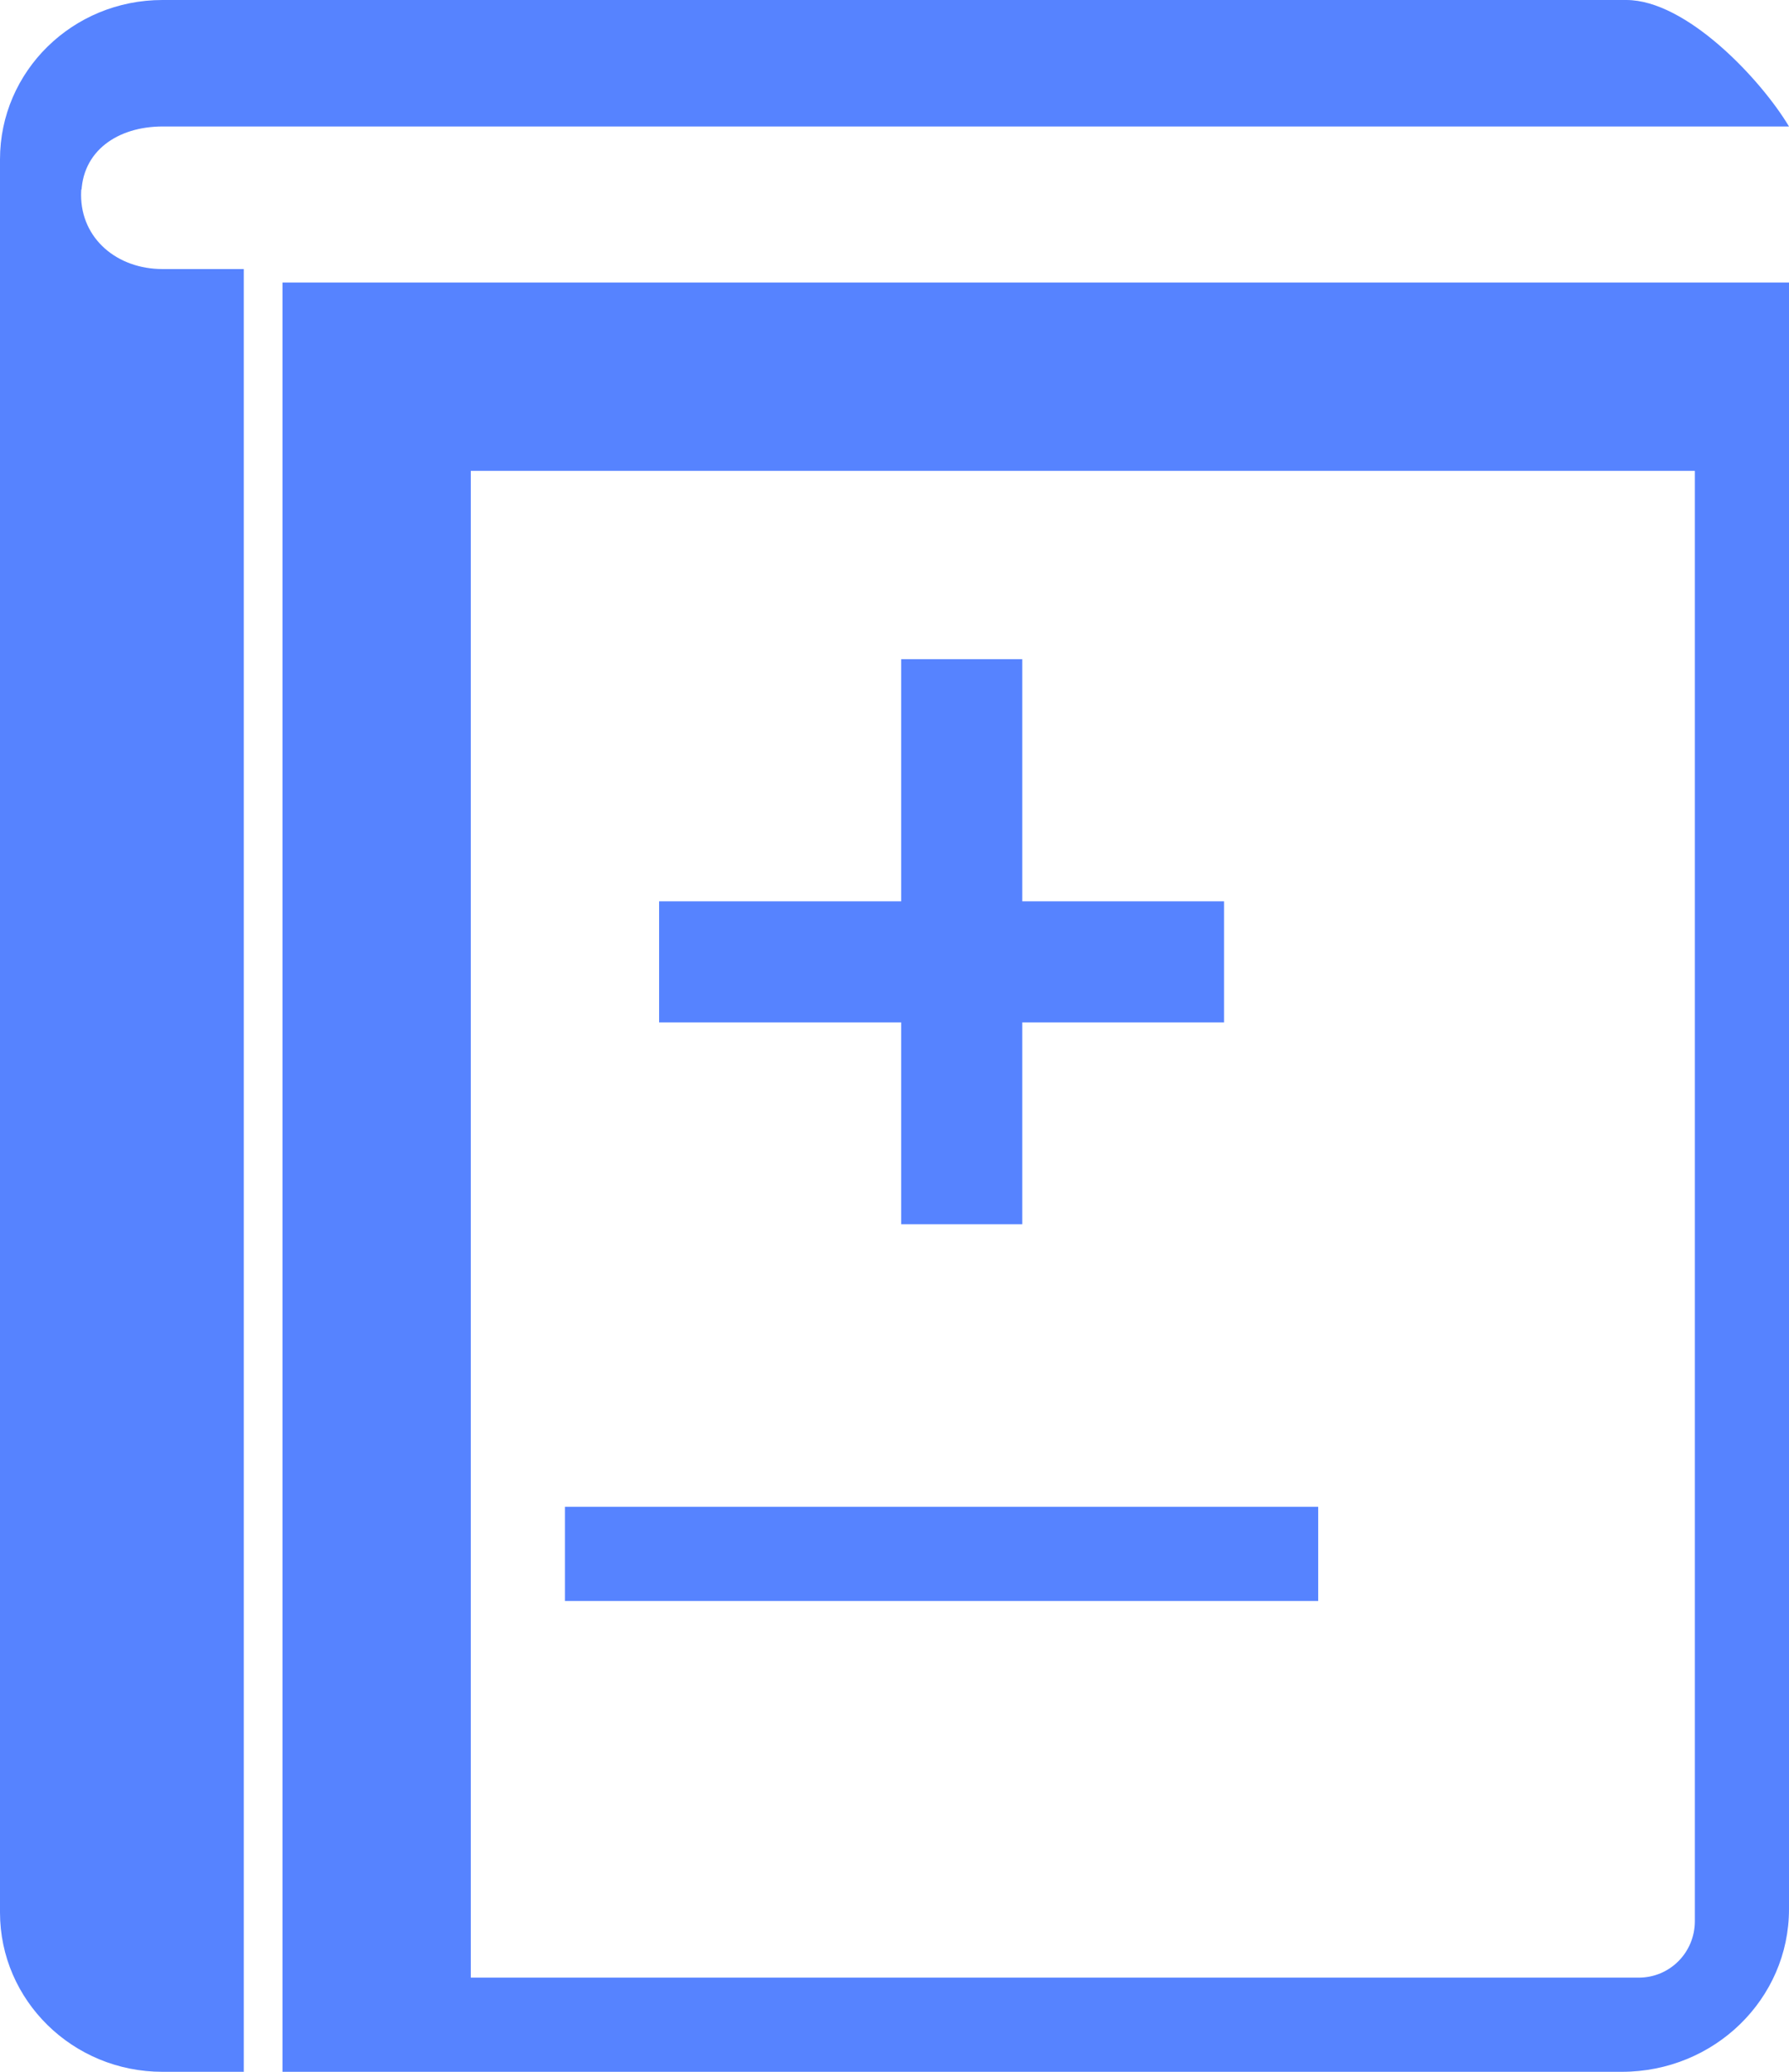 <?xml version="1.0" encoding="UTF-8"?>
<svg width="19px" height="22px" viewBox="0 0 19 22" version="1.1" xmlns="http://www.w3.org/2000/svg" xmlns:xlink="http://www.w3.org/1999/xlink">
    <!-- Generator: Sketch 53.2 (72643) - https://sketchapp.com -->
    <title>yixueshuyu</title>
    <desc>Created with Sketch.</desc>
    <g id="dianzibignli" stroke="none" stroke-width="1" fill="none" fill-rule="evenodd">
        <g id="新增病历模版-copy-3" transform="translate(-1042, -252)" fill="#5683FF">
            <path d="M1052.857,261.571 L1055,261.571 L1055,262.857 L1052.857,262.857 L1052.857,265 L1051.571,265 L1051.571,262.857 L1049,262.857 L1049,261.571 L1051.571,261.571 L1051.571,259 L1052.857,259 L1052.857,261.571 Z M1051.223,255 L1045,255 L1045,274 L1059.224,274 C1060.208,274 1061,273.226 1061,272.273 L1061,255 L1051.223,255 Z M1042.864,254.011 L1042.864,254.072 C1042.864,253.604 1043.25,253.343 1043.728,253.343 L1061,253.343 C1060.699,252.84 1059.909,252 1059.272,252 L1043.725,252 C1042.77,252 1042,252.758 1042,253.692 L1042,272.308 C1042,273.242 1042.773,274 1043.725,274 L1044.589,274 L1044.589,254.857 L1043.725,254.857 C1043.247,254.857 1042.861,254.538 1042.861,254.069 L1042.861,254.011 L1042.864,254.011 Z M1048,269 L1056,269 L1056,268 L1048,268 L1048,269 Z M1059.404,273 L1047,273 L1047,257 L1060,257 L1060,272.4 C1060,272.733 1059.735,273 1059.404,273 Z" id="yixueshuyu"></path>
        </g>
    </g>
</svg>